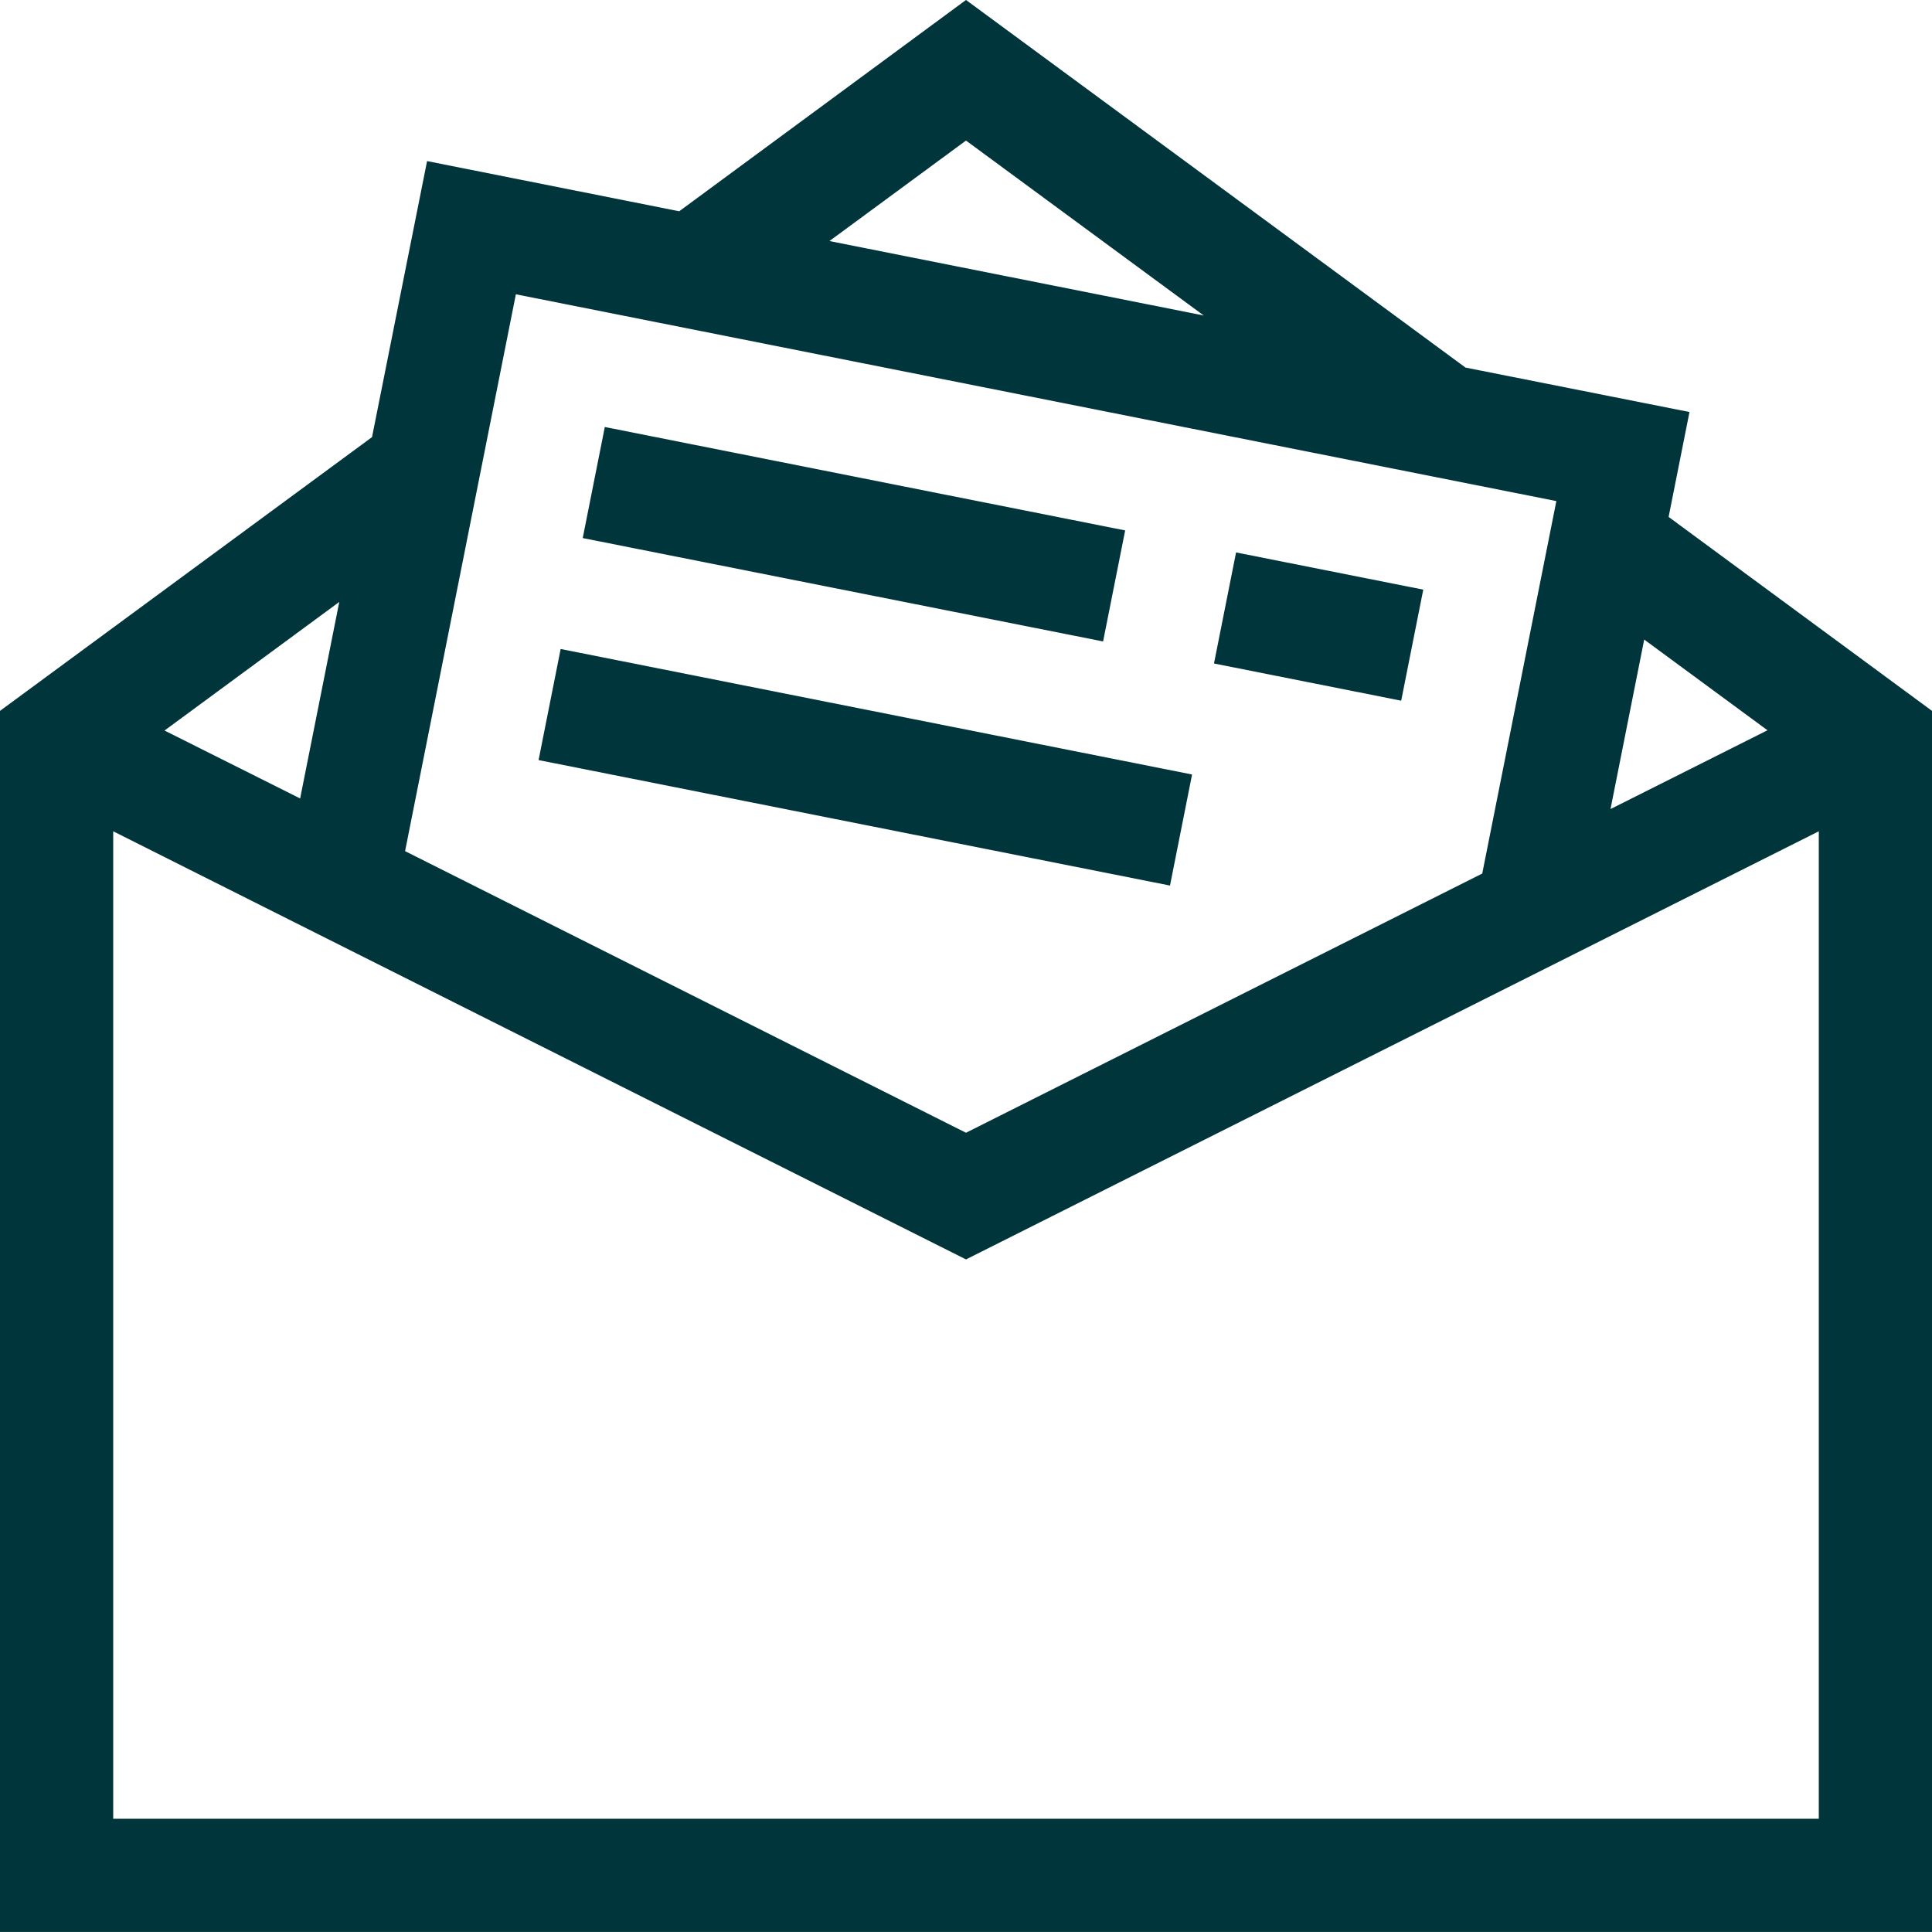 <svg id="Capa_1" data-name="Capa 1" xmlns="http://www.w3.org/2000/svg" viewBox="0 0 512 511.98"><defs><style>.cls-1{fill:#00353b;}</style></defs><path class="cls-1" d="M442.2,137l5.53-27.8L388.37,97.42,256,0,180,56l-66.82-13.3L98.59,115.85,0,188.4V512H512V188.4Zm26.2,56.54-41.6,20.88,8.93-44.92ZM256,37.26l63,46.36L219.81,63.89ZM412.45,132.8l-19.64,98.71L256,300.2,107.35,225.57,136.71,78ZM79.54,211.61l-35.94-18,46.31-34.08ZM30,482V220.31L256,333.77,482,220.31V482Z" transform="translate(0 -0.01)"/><path class="cls-1" d="M321.72,175.84l5.85-29.43,49.61,9.86-5.85,29.43Z" transform="translate(0 -0.01)"/><path class="cls-1" d="M154.43,142.6l5.85-29.43,137.9,27.41L292.33,170Z" transform="translate(0 -0.01)"/><path class="cls-1" d="M142.73,201.44,148.58,172l167.33,33.26-5.85,29.43Z" transform="translate(0 -0.01)"/></svg>